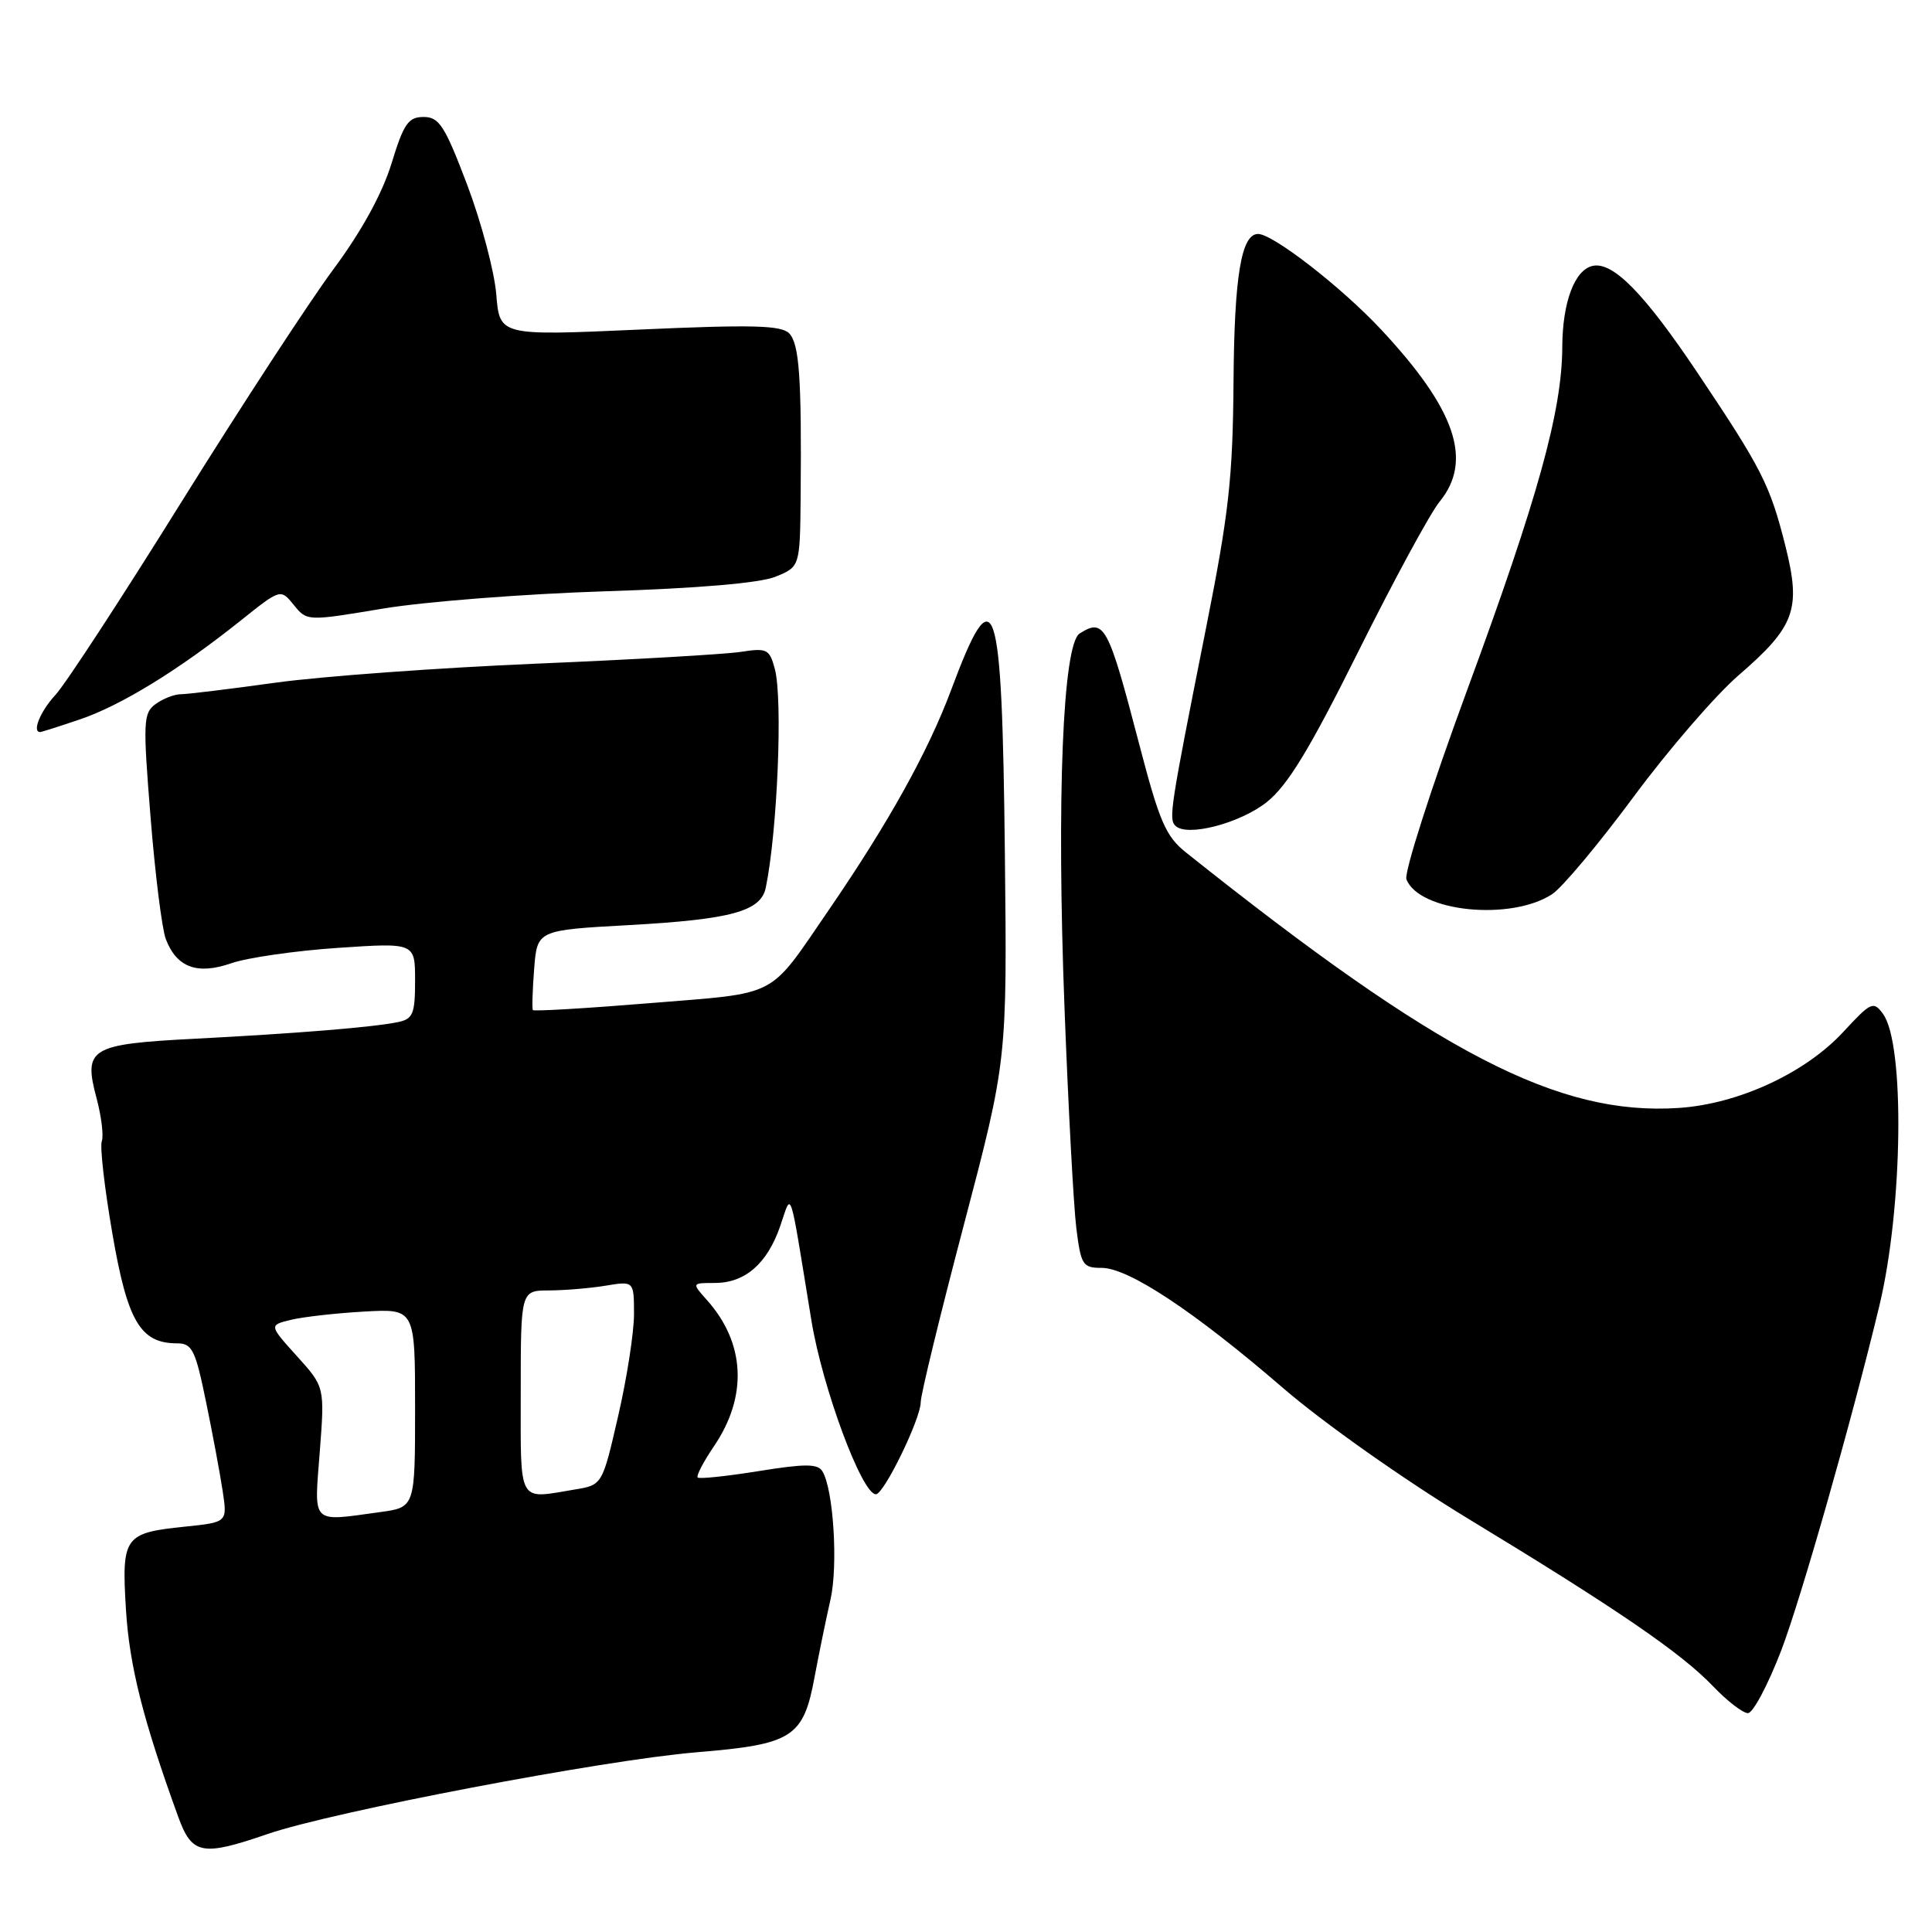 <?xml version="1.0" encoding="UTF-8" standalone="no"?>
<!DOCTYPE svg PUBLIC "-//W3C//DTD SVG 1.1//EN" "http://www.w3.org/Graphics/SVG/1.1/DTD/svg11.dtd" >
<svg xmlns="http://www.w3.org/2000/svg" xmlns:xlink="http://www.w3.org/1999/xlink" version="1.1" viewBox="0 0 256 256">
 <g >
 <path fill="currentColor"
d=" M 35.45 243.02 C 44.05 240.06 79.97 233.21 92.26 232.19 C 105.07 231.13 106.45 230.25 107.95 222.14 C 108.53 219.04 109.47 214.46 110.04 211.97 C 111.07 207.45 110.44 197.33 108.97 194.95 C 108.35 193.94 106.67 193.94 100.52 194.93 C 96.29 195.61 92.66 195.99 92.45 195.78 C 92.23 195.56 93.20 193.70 94.60 191.64 C 99.10 185.02 98.76 177.95 93.66 172.25 C 91.65 170.00 91.65 170.00 94.71 170.00 C 98.71 170.00 101.65 167.46 103.37 162.50 C 104.96 157.92 104.50 156.52 107.52 175.00 C 108.98 183.90 114.21 198.00 116.06 198.00 C 117.13 198.00 122.00 187.99 122.00 185.80 C 122.00 184.80 124.58 174.21 127.73 162.25 C 133.45 140.50 133.45 140.50 133.15 113.05 C 132.78 78.72 131.84 75.85 126.04 91.40 C 122.99 99.58 117.74 109.02 109.87 120.50 C 101.68 132.43 103.45 131.50 86.15 132.92 C 77.73 133.61 70.74 134.02 70.61 133.84 C 70.48 133.65 70.56 131.19 70.78 128.37 C 71.18 123.25 71.18 123.25 83.34 122.58 C 96.88 121.83 100.82 120.76 101.47 117.62 C 103.01 110.18 103.74 92.64 102.67 88.65 C 101.97 86.01 101.63 85.84 98.20 86.37 C 96.17 86.69 83.93 87.40 71.00 87.94 C 58.07 88.49 42.55 89.62 36.50 90.46 C 30.45 91.30 24.80 91.99 23.94 91.99 C 23.08 92.00 21.59 92.58 20.62 93.29 C 18.98 94.48 18.93 95.60 19.95 108.28 C 20.55 115.81 21.46 123.08 21.97 124.43 C 23.41 128.20 26.14 129.21 30.66 127.63 C 32.77 126.90 39.11 125.98 44.75 125.60 C 55.00 124.91 55.00 124.91 55.00 129.94 C 55.00 134.34 54.72 135.02 52.75 135.43 C 49.52 136.11 39.29 136.94 25.77 137.64 C 11.90 138.36 11.02 138.89 12.80 145.54 C 13.44 147.94 13.75 150.50 13.49 151.21 C 13.22 151.92 13.85 157.43 14.89 163.45 C 16.89 175.10 18.60 178.00 23.47 178.00 C 25.46 178.00 25.89 178.86 27.30 185.75 C 28.18 190.01 29.17 195.35 29.51 197.60 C 30.13 201.71 30.13 201.71 24.49 202.29 C 16.45 203.12 16.10 203.60 16.69 213.29 C 17.15 220.74 18.96 227.92 23.62 240.75 C 25.44 245.75 26.76 246.01 35.45 243.02 Z  M 236.00 218.75 C 238.61 211.95 245.37 188.24 249.03 173.00 C 252.15 160.01 252.42 138.32 249.51 134.35 C 248.24 132.61 247.92 132.76 244.26 136.72 C 239.21 142.19 230.34 146.29 222.43 146.81 C 206.46 147.86 190.66 139.67 157.19 112.99 C 154.46 110.82 153.64 108.92 150.92 98.49 C 146.83 82.82 146.32 81.88 143.06 83.94 C 140.82 85.36 140.00 105.81 141.05 133.50 C 141.55 146.70 142.26 159.86 142.62 162.75 C 143.23 167.63 143.47 168.00 145.98 168.00 C 149.53 168.00 158.23 173.76 170.00 183.91 C 175.38 188.55 186.01 196.05 194.50 201.21 C 214.25 213.19 222.75 219.01 226.95 223.40 C 228.84 225.38 230.94 227.00 231.61 227.00 C 232.28 227.00 234.25 223.29 236.00 218.75 Z  M 205.67 118.48 C 207.00 117.61 211.86 111.80 216.47 105.57 C 221.08 99.34 227.33 92.11 230.36 89.49 C 237.86 83.01 238.68 80.75 236.58 72.36 C 234.53 64.23 233.48 62.16 224.91 49.37 C 217.91 38.93 213.78 34.70 211.09 35.22 C 208.67 35.69 207.03 40.01 207.01 46.00 C 206.97 54.48 203.80 65.93 194.39 91.48 C 189.64 104.38 186.03 115.64 186.36 116.51 C 188.02 120.83 200.19 122.07 205.67 118.48 Z  M 167.87 106.27 C 170.63 104.06 173.53 99.30 180.00 86.30 C 184.68 76.91 189.51 67.99 190.75 66.48 C 195.21 61.03 192.89 54.23 182.95 43.61 C 177.75 38.05 168.67 31.00 166.70 31.00 C 164.48 31.00 163.55 36.59 163.45 50.50 C 163.35 63.42 162.84 68.00 159.75 83.50 C 155.07 107.04 154.84 108.50 155.74 109.41 C 157.24 110.94 164.30 109.11 167.87 106.27 Z  M 10.57 95.33 C 16.02 93.49 23.70 88.77 31.84 82.27 C 37.18 78.00 37.18 78.00 38.93 80.16 C 40.68 82.32 40.68 82.32 50.75 80.64 C 56.29 79.72 69.53 78.69 80.16 78.35 C 92.49 77.96 100.68 77.26 102.75 76.42 C 106.00 75.10 106.00 75.10 106.09 65.80 C 106.23 50.05 105.91 45.55 104.57 44.17 C 103.52 43.10 99.67 43.00 84.74 43.67 C 66.20 44.50 66.20 44.50 65.76 39.00 C 65.51 35.98 63.78 29.45 61.91 24.50 C 58.94 16.66 58.19 15.50 56.13 15.50 C 54.10 15.50 53.49 16.38 51.87 21.69 C 50.64 25.67 47.91 30.65 44.17 35.69 C 40.98 39.99 31.93 53.86 24.05 66.50 C 16.18 79.15 8.67 90.65 7.37 92.05 C 5.36 94.22 4.21 97.00 5.32 97.00 C 5.50 97.00 7.86 96.25 10.57 95.33 Z  M 42.37 192.39 C 43.03 183.77 43.03 183.77 39.33 179.68 C 35.64 175.59 35.64 175.59 38.57 174.88 C 40.18 174.49 44.54 174.00 48.25 173.79 C 55.00 173.41 55.00 173.41 55.00 186.57 C 55.00 199.73 55.00 199.73 50.36 200.36 C 41.12 201.63 41.62 202.12 42.37 192.39 Z  M 69.00 184.50 C 69.00 171.00 69.00 171.00 72.75 170.99 C 74.81 170.98 78.19 170.70 80.25 170.36 C 84.00 169.74 84.00 169.74 84.01 174.12 C 84.01 176.53 83.07 182.61 81.91 187.63 C 79.81 196.77 79.81 196.77 76.15 197.37 C 68.53 198.64 69.00 199.49 69.00 184.50 Z "/>
</g>
</svg>